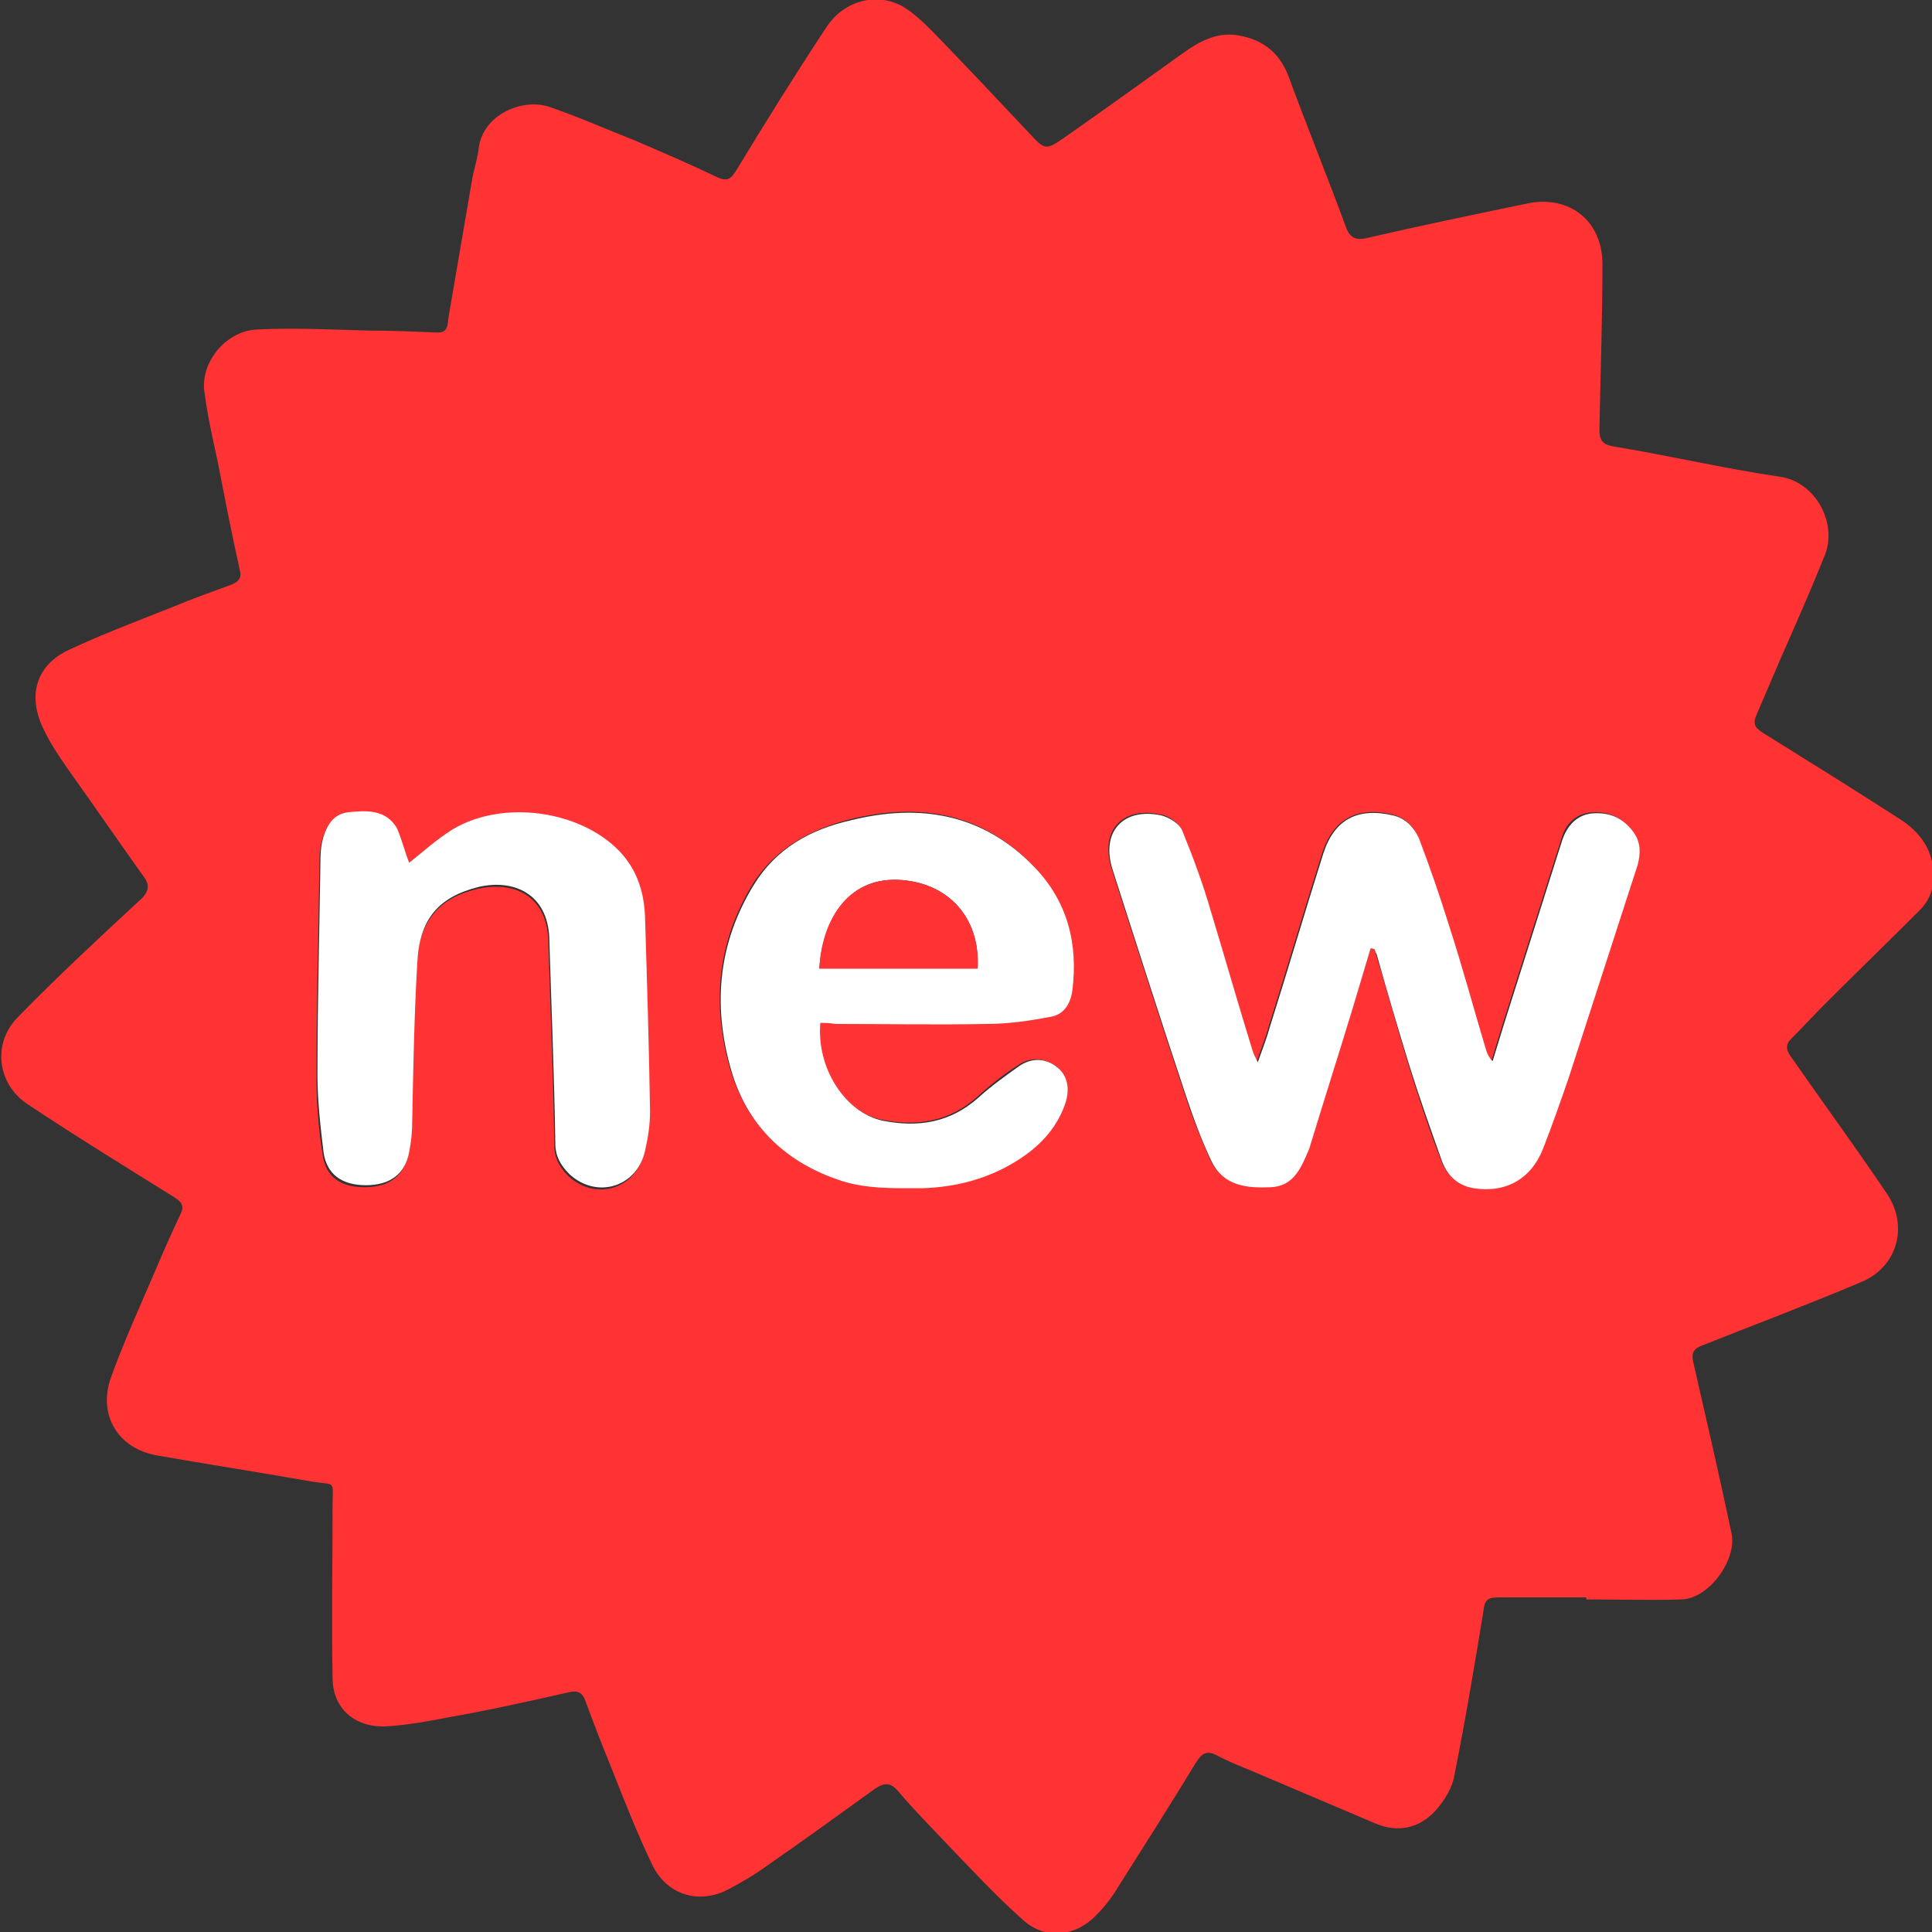 <?xml version="1.0" encoding="utf-8"?>
<!-- Generator: Adobe Illustrator 27.5.0, SVG Export Plug-In . SVG Version: 6.00 Build 0)  -->
<svg version="1.1" id="Livello_1" xmlns="http://www.w3.org/2000/svg" xmlns:xlink="http://www.w3.org/1999/xlink" x="0px" y="0px"
	 viewBox="0 0 191.7 191.7" style="enable-background:new 0 0 191.7 191.7;" xml:space="preserve">
<rect x="0" y="0" width="191.7" height="191.7" fill="#333333" stroke="none"/>
<style type="text/css">
	.st0{fill:#FF3333;}
	.st1{fill:#FFFFFF;}
</style>
<g>
	<path class="st0" d="M157.4,158.5c-2.9,0-5.8,0-8.7,0c-1,0-1.4,0.2-1.5,1.3c-0.9,5.5-1.8,10.9-2.9,16.4c-0.2,1.2-1,2.5-1.9,3.5
		c-1.6,1.7-3.7,2.2-6,1.2c-4-1.7-8-3.4-12-5.1c-1.2-0.5-2.5-1-3.6-1.6c-1.1-0.6-1.6-0.2-2.2,0.8c-2.5,4.1-5.1,8.2-7.7,12.3
		c-0.6,1-1.3,1.9-2.1,2.7c-2.1,2.2-5.1,2.5-7.3,0.5c-2.7-2.4-5.1-5-7.6-7.6c-1.6-1.7-3.3-3.4-4.8-5.2c-0.8-0.9-1.4-0.8-2.3-0.2
		c-3.6,2.6-7.2,5.2-10.8,7.7c-1.1,0.8-2.3,1.5-3.6,2.2c-2.9,1.6-6.1,0.7-7.6-2.2c-1.5-3.1-2.8-6.4-4.1-9.7c-0.9-2.2-1.8-4.5-2.6-6.7
		c-0.3-0.8-0.7-1.1-1.6-0.9c-4,0.9-8,1.8-12,2.5c-2.1,0.4-4.2,0.8-6.3,0.9c-3,0.1-5.2-1.8-5.2-4.8c-0.1-5.7,0-11.4,0-17.1
		c0-2.6,0.4-2-2.1-2.4c-5.1-0.9-10.3-1.7-15.4-2.6c-3.8-0.7-5.8-4-4.5-7.7c1.3-3.6,2.9-7.1,4.4-10.6c0.8-1.9,1.6-3.7,2.5-5.6
		c0.4-0.8,0.2-1.2-0.6-1.7c-4.8-3-9.7-6-14.5-9.2c-3.1-2-3.6-6.1-1-8.7c3.9-4,8-7.8,12.1-11.6c0.9-0.8,1-1.5,0.3-2.4
		c-2.5-3.5-4.9-7-7.4-10.5c-0.9-1.3-1.8-2.6-2.5-4.1C2.7,69,3.6,66,6.8,64.5c3.4-1.6,6.9-2.9,10.4-4.3c1.9-0.8,3.9-1.5,5.8-2.2
		c0.7-0.3,1-0.7,0.8-1.4c-0.8-3.6-1.5-7.2-2.2-10.8c-0.5-2.3-1-4.5-1.3-6.8c-0.5-2.9,2-6.1,5.1-6.3c3.7-0.2,7.4,0,11.1,0.1
		c2.3,0,4.6,0.1,6.9,0.2c1.1,0,1-0.8,1.1-1.5c0.8-4.7,1.6-9.3,2.4-14c0.2-0.9,0.5-1.9,0.6-2.8c0.4-3.3,4.3-5,7-4.1
		c2.9,1,5.6,2.2,8.4,3.3c2.8,1.2,5.6,2.4,8.3,3.7c0.9,0.4,1.3,0.2,1.8-0.6c2.9-4.8,5.9-9.6,9-14.3c1.7-2.6,4.9-3.5,7.5-2.1
		c1.2,0.7,2.2,1.7,3.2,2.7c3.2,3.3,6.4,6.7,9.6,10.1c1.3,1.4,1.5,1.5,3.1,0.4c4-2.8,7.9-5.6,11.8-8.4c1.8-1.3,3.7-2.4,6.1-1.8
		c2.3,0.5,3.8,1.9,4.6,4.1c1.8,4.9,3.8,9.8,5.6,14.7c0.4,1.2,1,1.5,2.2,1.2c5.2-1.2,10.5-2.3,15.8-3.4c4.2-0.9,7.5,1.7,7.5,6
		c0,5.5-0.2,10.9-0.3,16.4c0,1.1,0.3,1.5,1.4,1.7c5.5,0.9,11,2.2,16.5,3c3.5,0.5,5.7,4.5,4.5,7.7c-1.4,3.5-2.9,6.9-4.4,10.3
		c-0.8,1.9-1.6,3.7-2.4,5.6c-0.4,0.9-0.2,1.3,0.6,1.8c4.5,2.8,9,5.6,13.5,8.5c1.6,1,2.9,2.4,3.3,4.3c0.4,1.8,0.1,3.5-1.2,4.8
		c-3.1,3.1-6.2,6.1-9.3,9.2c-1.2,1.2-2.3,2.4-3.5,3.6c-0.5,0.5-0.5,1-0.1,1.6c3.2,4.6,6.5,9.1,9.6,13.7c2.2,3.2,1.1,7.3-2.5,8.8
		c-5.2,2.2-10.5,4.2-15.8,6.3c-0.8,0.3-1.1,0.7-0.9,1.6c1.3,5.7,2.6,11.3,3.8,17c0.6,2.6-2.2,6.5-4.9,6.6c-3.1,0.1-6.3,0-9.5,0
		C157.4,158.7,157.4,158.6,157.4,158.5z M136,94.1c0.1,0,0.2,0,0.3,0c0.1,0.2,0.2,0.3,0.2,0.5c1.1,3.6,2.1,7.3,3.2,10.9
		c1,3.2,2,6.3,3.2,9.4c0.5,1.5,1.5,2.6,3.2,2.9c3.2,0.5,5.7-0.9,6.9-3.9c0.9-2.3,1.7-4.6,2.5-6.9c2.3-7.1,4.6-14.2,6.9-21.3
		c0.4-1.1,0.3-2.2-0.4-3.2c-1-1.4-2.4-2-4-1.9c-1.7,0.1-2.7,1.2-3.1,2.7c-1.9,6-3.8,12-5.7,18c-0.4,1.3-0.8,2.6-1.2,3.9
		c-0.4-0.4-0.6-0.9-0.7-1.3c-1.2-4-2.3-8.1-3.6-12.1c-0.9-2.9-1.9-5.8-3-8.7c-0.4-1.1-1.3-2-2.6-2.3c-3.5-0.8-5.8,0.5-6.9,3.8
		c-1.8,5.7-3.5,11.5-5.3,17.2c-0.3,1.1-0.7,2.1-1.2,3.5c-0.3-0.6-0.4-0.9-0.5-1.1c-1.4-4.6-2.7-9.2-4.1-13.7
		c-0.9-2.8-1.8-5.5-2.9-8.2c-0.3-0.7-1.3-1.4-2.1-1.5c-3.8-0.8-6,1.7-4.8,5.4c2.4,7.5,4.8,15,7.3,22.5c0.7,2.2,1.6,4.4,2.5,6.4
		c1.2,2.5,3.5,2.7,5.9,2.6c2-0.1,2.8-1.6,3.5-3.1c0.1-0.2,0.2-0.4,0.3-0.7c1.4-4.6,2.9-9.3,4.3-13.9C134.8,98.1,135.4,96.1,136,94.1
		z M81.4,101.5c0.5,0,0.9,0,1.4,0c5,0,10,0.1,15,0c2.1,0,4.2-0.4,6.3-0.7c1.4-0.2,2.1-1.3,2.2-2.6c0.5-4.6-0.6-8.8-3.8-12.3
		c-5.1-5.3-11.3-6.3-18.2-4.6c-3.9,1-7.4,2.9-9.6,6.4c-3.5,5.7-4.1,11.8-2.3,18.2c1.6,5.5,5.2,9.2,10.5,11c2.7,1,5.6,0.9,8.5,0.9
		c3.3,0,6.4-0.8,9.2-2.6c2.2-1.4,4.1-3.2,5-5.8c0.5-1.5,0.2-2.8-0.8-3.6c-1.1-0.8-2.5-1-3.8-0.1c-1.4,0.9-2.7,1.9-4,3.1
		c-2.8,2.5-6,3-9.5,2.3C83.8,110.4,80.9,105.9,81.4,101.5z M40.6,85.6c-0.4-1-0.8-2.2-1.4-3.2c-1.1-1.9-3-1.8-4.9-1.6
		C33,81,32.4,82,32,83.2c-0.2,0.7-0.3,1.4-0.3,2.1c-0.1,7.2-0.3,14.4-0.3,21.6c0,2.5,0.2,5.1,0.6,7.6c0.3,2.3,1.8,3.3,4.2,3.3
		c2.4,0,3.9-1.1,4.3-3.3c0.2-1,0.3-2,0.3-3c0.2-5.2,0.2-10.5,0.5-15.7c0.3-4.4,2.2-6.7,6.1-7.6c3.5-0.8,6.8,0.6,7,5
		c0.2,6.8,0.5,13.6,0.6,20.4c0,1.3,0.5,2.2,1.4,3.1c2.7,2.5,6.7,1.3,7.5-2.3c0.3-1.3,0.5-2.6,0.5-3.9c-0.1-6.5-0.2-12.9-0.5-19.4
		c-0.1-2.4-0.8-4.6-2.5-6.4c-3.9-4.1-11.6-5.3-16.6-2.2C43.4,83.3,42,84.5,40.6,85.6z"/>
	<path class="st1" d="M136,94.1c-0.6,2-1.2,4-1.8,6c-1.4,4.6-2.9,9.3-4.3,13.9c-0.1,0.2-0.2,0.5-0.3,0.7c-0.7,1.6-1.5,3-3.5,3.1
		c-2.4,0.1-4.7-0.1-5.9-2.6c-1-2.1-1.8-4.3-2.5-6.4c-2.5-7.5-4.9-15-7.3-22.5c-1.2-3.7,1-6.2,4.8-5.4c0.8,0.2,1.8,0.8,2.1,1.5
		c1.1,2.7,2.1,5.4,2.9,8.2c1.4,4.6,2.7,9.2,4.1,13.7c0.1,0.3,0.2,0.5,0.5,1.1c0.5-1.4,0.9-2.4,1.2-3.5c1.8-5.7,3.5-11.5,5.3-17.2
		c1.1-3.4,3.4-4.6,6.9-3.8c1.3,0.3,2.1,1.2,2.6,2.3c1.1,2.9,2.1,5.8,3,8.7c1.3,4,2.4,8.1,3.6,12.1c0.1,0.4,0.3,0.9,0.7,1.3
		c0.4-1.3,0.8-2.6,1.2-3.9c1.9-6,3.8-12,5.7-18c0.5-1.5,1.5-2.6,3.1-2.7c1.7-0.1,3,0.5,4,1.9c0.7,1,0.7,2,0.4,3.2
		c-2.3,7.1-4.6,14.2-6.9,21.3c-0.8,2.3-1.6,4.6-2.5,6.9c-1.2,3-3.7,4.4-6.9,3.9c-1.7-0.3-2.7-1.4-3.2-2.9c-1.1-3.1-2.2-6.2-3.2-9.4
		c-1.1-3.6-2.2-7.3-3.2-10.9c-0.1-0.2-0.2-0.4-0.2-0.5C136.2,94.1,136.1,94.1,136,94.1z"/>
	<path class="st1" d="M81.4,101.5c-0.4,4.4,2.4,8.9,6.2,9.7c3.5,0.7,6.7,0.2,9.5-2.3c1.2-1.1,2.6-2.1,4-3.1c1.3-0.9,2.7-0.8,3.8,0.1
		c1,0.8,1.3,2.1,0.8,3.6c-0.9,2.6-2.7,4.4-5,5.8c-2.8,1.7-5.9,2.5-9.2,2.6c-2.9,0-5.8,0.1-8.5-0.9c-5.4-1.9-9-5.6-10.5-11
		c-1.8-6.4-1.2-12.5,2.3-18.2c2.2-3.6,5.6-5.5,9.6-6.4c6.8-1.7,13.1-0.7,18.2,4.6c3.3,3.4,4.4,7.6,3.8,12.3
		c-0.2,1.4-0.9,2.4-2.2,2.6c-2.1,0.4-4.2,0.7-6.3,0.7c-5,0.1-10,0-15,0C82.3,101.5,81.9,101.5,81.4,101.5z M81.3,96.1
		c5.3,0,10.5,0,15.7,0c0.3-5.1-3-8.6-7.9-8.8C83.9,87.1,81.6,91.6,81.3,96.1z"/>
	<path class="st1" d="M40.6,85.6c1.4-1.1,2.7-2.3,4.3-3.3c5-3,12.7-1.9,16.6,2.2c1.7,1.8,2.4,4,2.5,6.4c0.2,6.5,0.4,12.9,0.5,19.4
		c0,1.3-0.2,2.6-0.5,3.9c-0.8,3.6-4.8,4.8-7.5,2.3c-0.9-0.9-1.4-1.8-1.4-3.1c-0.1-6.8-0.4-13.6-0.6-20.4c-0.2-4.3-3.5-5.8-7-5
		c-4,1-5.9,3.2-6.1,7.6c-0.3,5.2-0.4,10.5-0.5,15.7c0,1-0.1,2-0.3,3c-0.4,2.2-1.9,3.3-4.3,3.3c-2.4,0-3.9-1.1-4.2-3.3
		c-0.3-2.5-0.6-5.1-0.6-7.6c0-7.2,0.2-14.4,0.3-21.6c0-0.7,0.1-1.4,0.3-2.1c0.4-1.2,1-2.2,2.4-2.4c1.9-0.2,3.8-0.3,4.9,1.6
		C39.9,83.4,40.2,84.6,40.6,85.6z"/>
	<path class="st0" d="M81.3,96.1c0.2-4.5,2.6-9,7.8-8.8c4.9,0.2,8.2,3.7,7.9,8.8C91.8,96.1,86.6,96.1,81.3,96.1z"/>
</g>
</svg>
